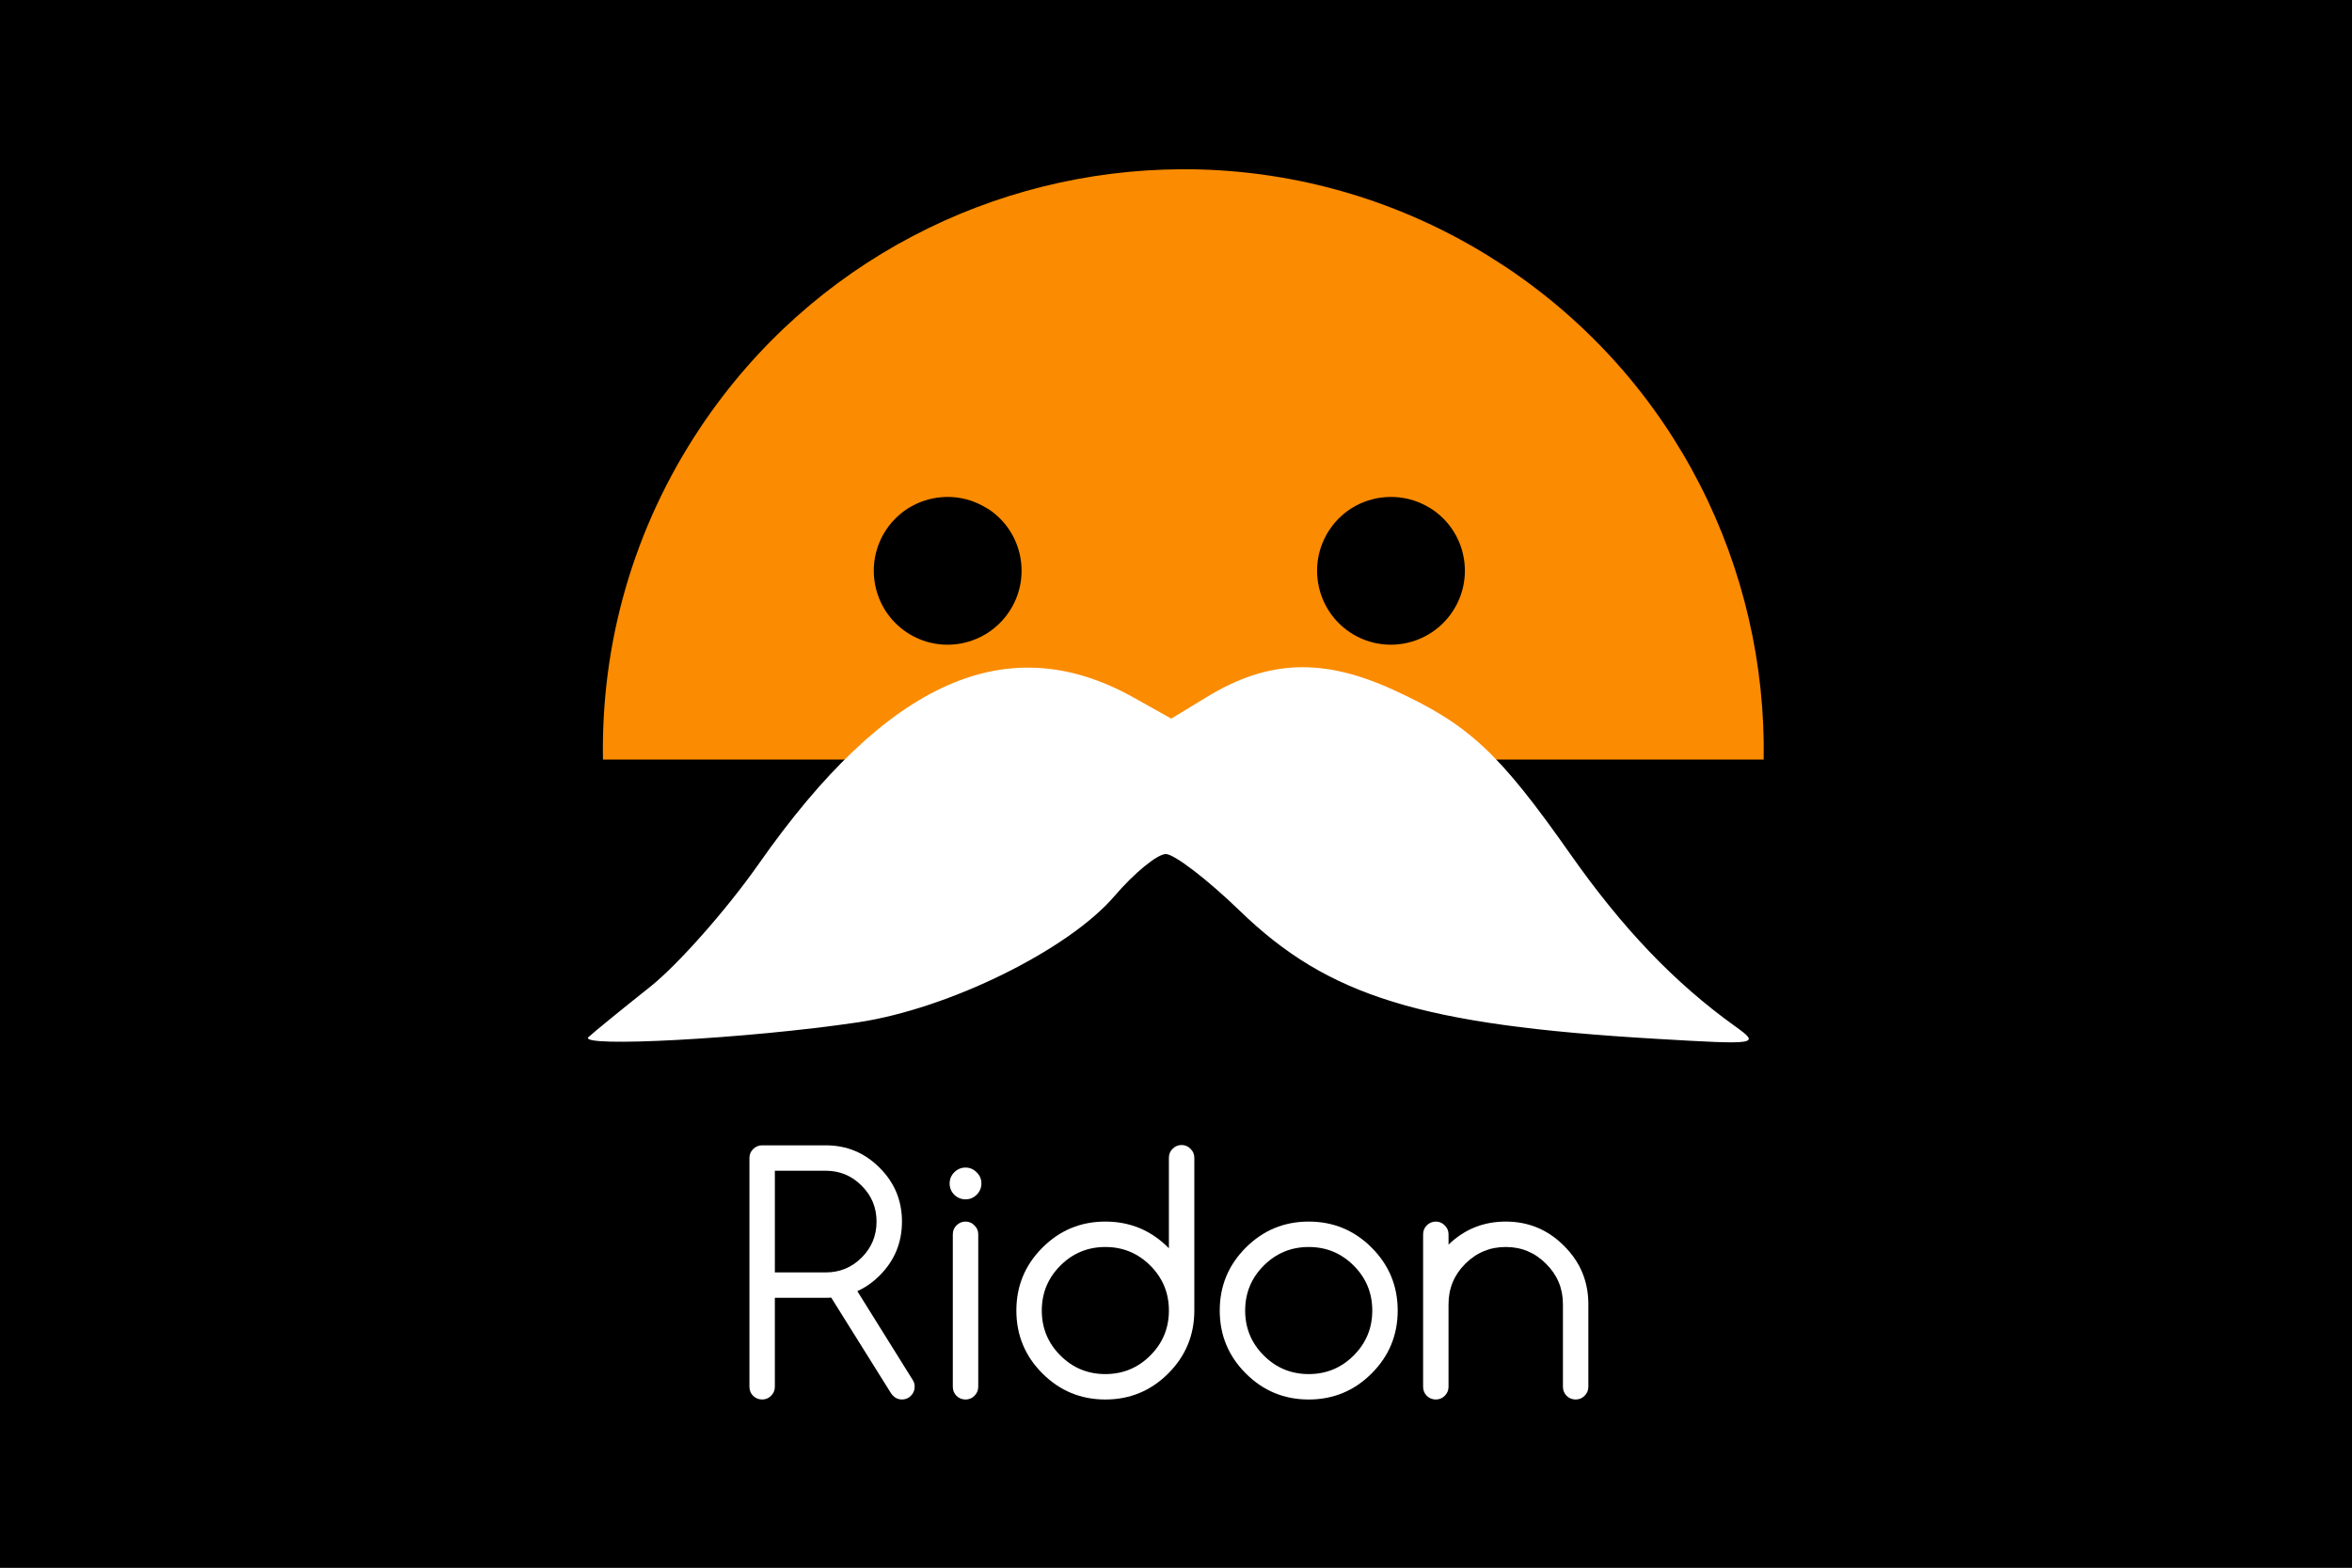 <?xml version="1.0" encoding="UTF-8" standalone="no"?>
<!-- Created with Inkscape (http://www.inkscape.org/) -->

<svg
   xmlns:dc="http://purl.org/dc/elements/1.1/"
   xmlns:cc="http://creativecommons.org/ns#"
   xmlns:rdf="http://www.w3.org/1999/02/22-rdf-syntax-ns#"
   xmlns:svg="http://www.w3.org/2000/svg"
   xmlns="http://www.w3.org/2000/svg"
   xmlns:sodipodi="http://sodipodi.sourceforge.net/DTD/sodipodi-0.dtd"
   xmlns:inkscape="http://www.inkscape.org/namespaces/inkscape"
   width="300"
   height="200"
   viewBox="0 0 79.375 52.917"
   version="1.1"
   id="svg8"
   inkscape:version="0.92.2 5c3e80d, 2017-08-06"
   sodipodi:docname="ridon.svg">
  <rect x="0" y="0" width="79.375" height="52.917" fill="#333333" stroke="none"/>
  <defs
     id="defs2" />
  <sodipodi:namedview
     id="base"
     pagecolor="#ffffff"
     bordercolor="#666666"
     borderopacity="1.0"
     inkscape:pageopacity="0.0"
     inkscape:pageshadow="2"
     inkscape:zoom="1.4"
     inkscape:cx="89.131003"
     inkscape:cy="142.60153"
     inkscape:document-units="px"
     inkscape:current-layer="layer1"
     showgrid="false"
     units="px"
     inkscape:window-width="1600"
     inkscape:window-height="835"
     inkscape:window-x="0"
     inkscape:window-y="33"
     inkscape:window-maximized="1" />
  <g
     inkscape:label="Layer 1"
     inkscape:groupmode="layer"
     id="layer1"
     transform="translate(0,-244.083)">
    <rect
       style="fill:#000000;fill-opacity:0.997;stroke:none;stroke-width:0.07;stroke-linecap:butt;stroke-linejoin:round;stroke-miterlimit:4;stroke-dasharray:none;stroke-opacity:1"
       id="rect4504"
       width="79.375"
       height="52.917"
       x="-2.8421709e-14"
       y="244.083" />
    <g
       id="g4591"
       transform="matrix(0.857,0,0,0.857,5.67,38.649)">
      <path
         inkscape:export-ydpi="90"
         inkscape:export-xdpi="90"
         inkscape:export-filename="/home/cho2/Gambar/ridon.png"
         style="fill:#fb8b00;fill-opacity:1;stroke:none;stroke-width:0.229"
         d="m 39.885,246.38 c -7.347,0.037 -14.534,3.613 -18.907,10.15 -2.695,4.029 -3.932,8.595 -3.85,13.1 h 45.708 c 0.123,-7.503 -3.442,-14.91 -10.143,-19.393 l -0.75,-0.479 c -3.76,-2.308 -7.936,-3.4 -12.057,-3.379 z m -9.264,12.907 c 0.547,-0.016 1.101,0.122 1.6,0.429 l 0.1,0.057 c 1.336,0.894 1.694,2.7 0.8,4.036 -0.894,1.336 -2.7,1.701 -4.036,0.807 -1.336,-0.894 -1.694,-2.707 -0.8,-4.043 0.543,-0.812 1.424,-1.26 2.336,-1.286 z m 17.457,0 c 0.547,-0.016 1.108,0.122 1.607,0.429 l 0.093,0.057 c 1.336,0.894 1.694,2.7 0.8,4.036 -0.894,1.336 -2.7,1.701 -4.036,0.807 -1.336,-0.894 -1.694,-2.707 -0.8,-4.043 0.543,-0.812 1.424,-1.26 2.336,-1.286 z"
         id="path3234"
         inkscape:connector-curvature="0" />
      <g
         transform="matrix(0.229,0,0,0.229,-14.027,224.112)"
         id="text3244"
         style="font-style:normal;font-weight:normal;font-size:55.956px;line-height:125%;font-family:Sans;letter-spacing:0px;word-spacing:0px;fill:#ffffff;fill-opacity:1;stroke:none">
        <path
           inkscape:connector-curvature="0"
           id="path3005"
           style="font-variant:normal;font-stretch:normal;font-family:Comfortaa;-inkscape-font-specification:Comfortaa;fill:#ffffff"
           d="m 165.608,269.491 v 17.486 h 8.743 c 2.423,2e-5 4.481,-0.847 6.175,-2.541 1.712,-1.712 2.568,-3.78 2.568,-6.202 -3e-5,-2.423 -0.856,-4.481 -2.568,-6.175 -1.694,-1.712 -3.752,-2.568 -6.175,-2.568 h -8.743 m -2.186,-4.372 h 10.929 c 3.625,5e-5 6.712,1.284 9.262,3.852 2.568,2.55 3.852,5.638 3.852,9.262 -3e-5,3.625 -1.275,6.712 -3.825,9.262 -1.184,1.184 -2.468,2.086 -3.852,2.705 l 9.508,15.246 c 0.237,0.346 0.355,0.747 0.355,1.202 -3e-5,0.601 -0.219,1.12 -0.656,1.557 -0.419,0.419 -0.929,0.628 -1.53,0.628 -0.783,0 -1.421,-0.373 -1.913,-1.12 l -10.246,-16.393 c -0.31,0.018 -0.628,0.027 -0.956,0.027 h -8.743 v 15.301 c -1e-5,0.601 -0.219,1.12 -0.656,1.557 -0.419,0.419 -0.929,0.628 -1.53,0.628 -0.601,0 -1.12,-0.209 -1.557,-0.628 -0.419,-0.437 -0.628,-0.956 -0.628,-1.557 v -39.344 c 0,-0.601 0.209,-1.111 0.628,-1.53 0.437,-0.437 0.956,-0.656 1.557,-0.656" />
        <path
           inkscape:connector-curvature="0"
           id="path3007"
           style="-inkscape-font-specification:Comfortaa;fill:#ffffff"
           d="m 201.127,271.677 c -1e-5,0.747 -0.273,1.393 -0.82,1.94 -0.528,0.528 -1.166,0.792 -1.913,0.792 -0.747,4e-5 -1.393,-0.264 -1.94,-0.792 -0.528,-0.546 -0.792,-1.193 -0.792,-1.94 0,-0.747 0.264,-1.384 0.792,-1.913 0.546,-0.546 1.193,-0.82 1.94,-0.82 0.747,4e-5 1.384,0.273 1.913,0.82 0.546,0.528 0.82,1.166 0.82,1.913 m -4.918,8.743 c -1e-5,-0.601 0.209,-1.111 0.628,-1.53 0.437,-0.437 0.956,-0.656 1.557,-0.656 0.601,3e-5 1.111,0.219 1.53,0.656 0.437,0.419 0.656,0.929 0.656,1.53 v 26.23 c 0,0.601 -0.219,1.12 -0.656,1.557 -0.419,0.419 -0.929,0.628 -1.53,0.628 -0.601,0 -1.12,-0.209 -1.557,-0.628 -0.419,-0.437 -0.628,-0.956 -0.628,-1.557 v -26.23" />
        <path
           inkscape:connector-curvature="0"
           id="path3009"
           style="-inkscape-font-specification:Comfortaa;fill:#ffffff"
           d="m 233.368,293.535 c -3e-5,-3.024 -1.066,-5.601 -3.197,-7.732 -2.131,-2.131 -4.709,-3.197 -7.732,-3.197 -3.024,3e-5 -5.601,1.066 -7.732,3.197 -2.131,2.131 -3.197,4.709 -3.197,7.732 -1e-5,3.024 1.066,5.601 3.197,7.732 2.131,2.131 4.709,3.197 7.732,3.197 3.024,0 5.601,-1.066 7.732,-3.197 2.131,-2.131 3.197,-4.709 3.197,-7.732 m 0,-26.284 c -3e-5,-0.601 0.209,-1.111 0.628,-1.53 0.437,-0.437 0.956,-0.656 1.557,-0.656 0.601,4e-5 1.111,0.219 1.53,0.656 0.437,0.419 0.656,0.929 0.656,1.53 v 26.284 c -3e-5,4.226 -1.494,7.832 -4.481,10.82 -2.987,2.987 -6.594,4.481 -10.82,4.481 -4.226,0 -7.832,-1.494 -10.82,-4.481 -2.987,-2.987 -4.481,-6.594 -4.481,-10.82 0,-4.226 1.494,-7.832 4.481,-10.82 2.987,-2.987 6.594,-4.481 10.82,-4.481 4.226,3e-5 7.832,1.494 10.82,4.481 0.036,0.036 0.073,0.073 0.109,0.109 v -15.574" />
        <path
           inkscape:connector-curvature="0"
           id="path3011"
           style="font-variant:normal;font-stretch:normal;font-family:Comfortaa;-inkscape-font-specification:Comfortaa;fill:#ffffff"
           d="m 272.712,293.535 c -3e-5,4.226 -1.494,7.832 -4.481,10.82 -2.987,2.987 -6.594,4.481 -10.82,4.481 -4.226,0 -7.832,-1.494 -10.82,-4.481 -2.987,-2.987 -4.481,-6.594 -4.481,-10.82 -1e-5,-4.226 1.494,-7.832 4.481,-10.82 2.987,-2.987 6.594,-4.481 10.82,-4.481 4.226,3e-5 7.832,1.494 10.82,4.481 2.987,2.987 4.481,6.594 4.481,10.82 M 257.411,282.606 c -3.024,3e-5 -5.601,1.066 -7.732,3.197 -2.131,2.131 -3.197,4.709 -3.197,7.732 -10e-6,3.024 1.066,5.601 3.197,7.732 2.131,2.131 4.709,3.197 7.732,3.197 3.024,0 5.601,-1.066 7.732,-3.197 2.131,-2.131 3.197,-4.709 3.197,-7.732 -2e-5,-3.024 -1.066,-5.601 -3.197,-7.732 -2.131,-2.131 -4.709,-3.197 -7.732,-3.197" />
        <path
           inkscape:connector-curvature="0"
           id="path3013"
           style="font-variant:normal;font-stretch:normal;font-family:Comfortaa;-inkscape-font-specification:Comfortaa;fill:#ffffff"
           d="m 277.084,280.42 c 0,-0.601 0.209,-1.111 0.628,-1.53 0.437,-0.437 0.956,-0.656 1.557,-0.656 0.601,3e-5 1.111,0.219 1.53,0.656 0.437,0.419 0.656,0.929 0.656,1.53 v 1.776 c 2.732,-2.641 6.011,-3.962 9.836,-3.962 3.916,3e-5 7.259,1.393 10.027,4.18 2.787,2.769 4.18,6.111 4.18,10.027 v 14.208 c -3e-5,0.601 -0.219,1.12 -0.656,1.557 -0.419,0.419 -0.929,0.628 -1.53,0.628 -0.601,0 -1.12,-0.209 -1.557,-0.628 -0.419,-0.437 -0.628,-0.956 -0.628,-1.557 v -14.208 c -3e-5,-2.714 -0.965,-5.027 -2.896,-6.94 -1.913,-1.931 -4.226,-2.896 -6.94,-2.896 -2.714,3e-5 -5.036,0.965 -6.967,2.896 -1.913,1.913 -2.869,4.226 -2.869,6.94 v 14.208 c -1e-5,0.601 -0.219,1.12 -0.656,1.557 -0.419,0.419 -0.929,0.628 -1.53,0.628 -0.601,0 -1.12,-0.209 -1.557,-0.628 -0.419,-0.437 -0.628,-0.956 -0.628,-1.557 v -26.23" />
      </g>
      <path
         inkscape:export-ydpi="90"
         inkscape:export-xdpi="90"
         inkscape:export-filename="/home/cho2/Gambar/ridon.png"
         inkscape:connector-curvature="0"
         style="fill:#ffffff;stroke-width:0.229"
         d="m 16.56,280.559 c 0.229,-0.211 1.316,-1.097 2.416,-1.97 1.1,-0.873 3.031,-3.057 4.29,-4.855 5.055,-7.214 9.801,-9.321 14.753,-6.55 l 1.489,0.833 1.409,-0.857 c 2.407,-1.464 4.563,-1.545 7.337,-0.276 2.963,1.355 4.149,2.457 6.967,6.468 2.064,2.938 4.099,5.066 6.481,6.777 1.015,0.729 0.952,0.739 -3.124,0.499 -9.243,-0.544 -12.889,-1.667 -16.373,-5.042 -1.269,-1.229 -2.579,-2.234 -2.912,-2.234 -0.333,0 -1.242,0.744 -2.02,1.653 -1.817,2.123 -6.526,4.441 -10.106,4.975 -4.297,0.641 -11.079,1.01 -10.609,0.578 z"
         id="path3250" />
    </g>
  </g>
</svg>
